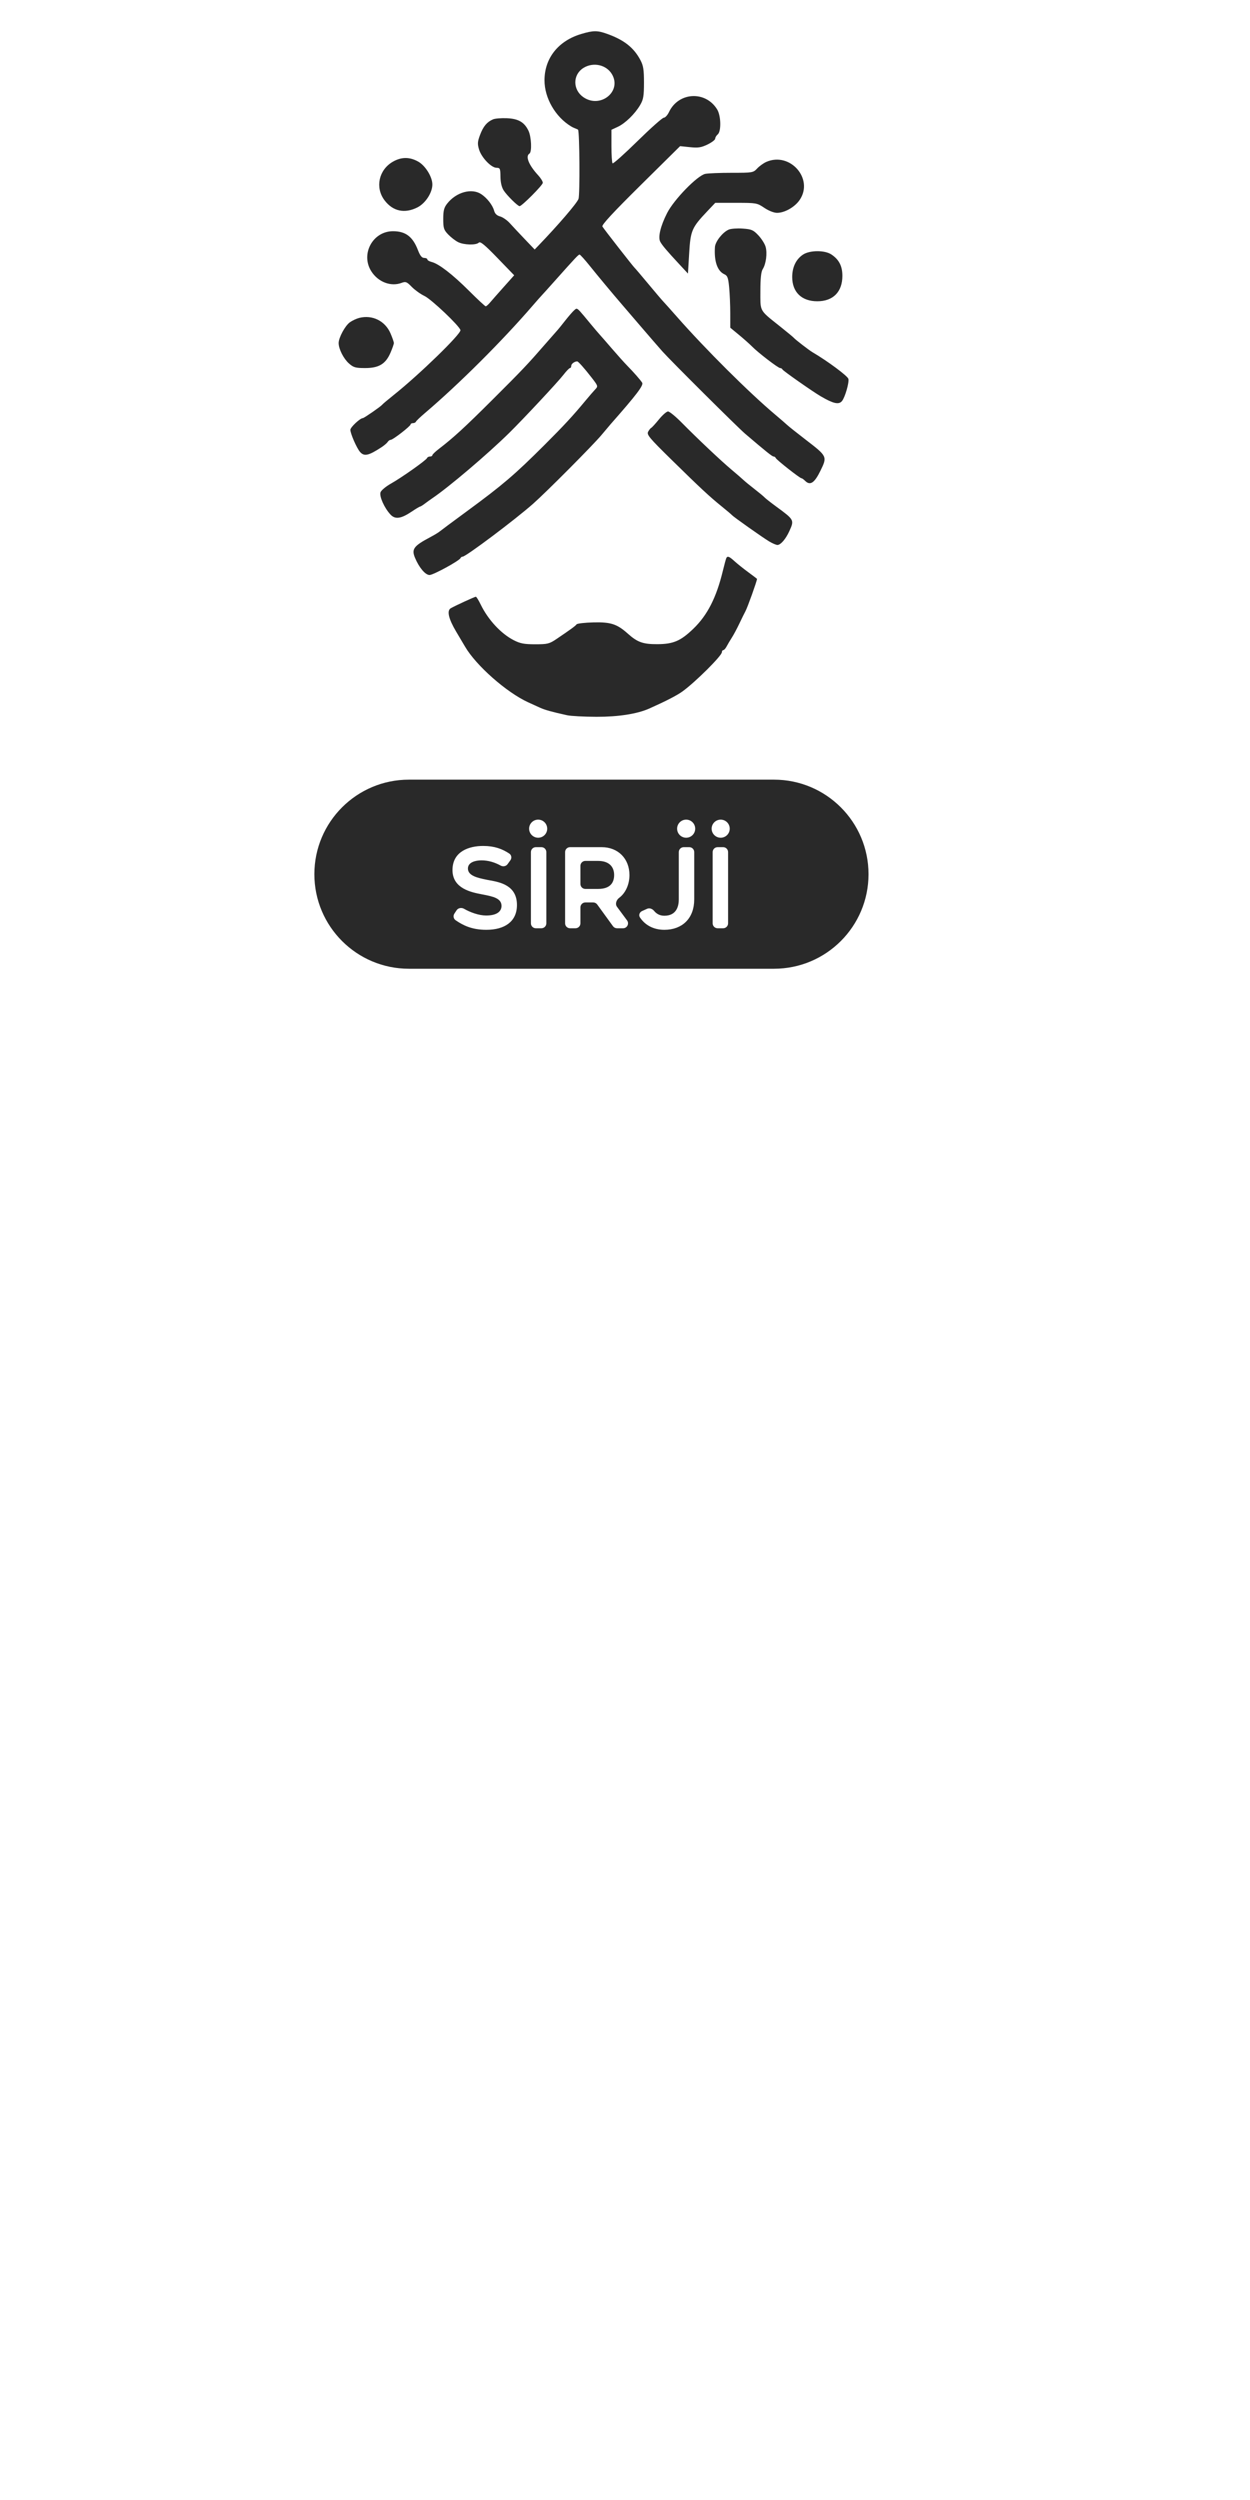 <svg width="200" height="400" viewBox="-100 -10 400 400" fill="none" xmlns="http://www.w3.org/2000/svg" preserveAspectRatio="true">
<path fill-rule="evenodd" clip-rule="evenodd" d="M74.24 15.709C74.24 8.628 78.641 3.07 85.982 0.879C89.892 -0.288 91.154 -0.291 94.344 0.859C99.727 2.799 102.821 5.243 104.929 9.219C105.871 10.995 106.076 12.294 106.072 16.457C106.068 20.766 105.884 21.844 104.848 23.61C103.176 26.459 100.081 29.472 97.671 30.596L95.662 31.532V36.723C95.662 39.578 95.825 42.076 96.023 42.273C96.222 42.471 99.81 39.267 103.997 35.153C108.185 31.038 111.971 27.672 112.412 27.672C112.853 27.672 113.605 26.851 114.082 25.847C117.141 19.419 125.798 18.963 129.502 25.036C130.732 27.054 130.838 32.046 129.67 33.013C129.228 33.379 128.867 33.988 128.867 34.366C128.867 34.744 127.76 35.588 126.409 36.241C124.374 37.222 123.405 37.371 120.791 37.099L117.632 36.769L104.988 49.276C96.207 57.961 92.472 61.997 92.767 62.485C93.295 63.358 102.67 75.371 103.11 75.738C103.286 75.885 105.229 78.168 107.426 80.811C109.624 83.455 111.792 86.004 112.245 86.476C112.698 86.948 114.631 89.111 116.541 91.283C125.768 101.772 139.711 115.655 148.129 122.735C149.701 124.057 151.399 125.526 151.903 125.999C152.406 126.472 155.081 128.599 157.846 130.725C164.752 136.034 164.774 136.081 162.532 140.663C160.613 144.585 159.245 145.476 157.624 143.859C157.167 143.403 156.637 143.03 156.447 143.03C155.94 143.03 148.446 137.132 148.236 136.567C148.138 136.303 147.829 136.087 147.551 136.087C147.104 136.087 145.136 134.512 138.433 128.789C136.008 126.719 114.6 105.416 111.974 102.459C110.809 101.147 107.686 97.542 105.035 94.448C102.384 91.354 99.697 88.222 99.064 87.487C95.957 83.88 91.317 78.308 88.723 75.07C87.135 73.088 85.667 71.465 85.462 71.465C85.09 71.465 84.129 72.487 77.454 79.98C75.539 82.129 73.688 84.183 73.34 84.545C72.991 84.906 71.693 86.377 70.454 87.813C60.662 99.164 46.868 112.914 35.948 122.208C34.475 123.461 33.19 124.693 33.092 124.946C32.993 125.199 32.572 125.406 32.155 125.406C31.737 125.406 31.396 125.589 31.396 125.813C31.396 126.356 25.737 130.746 25.036 130.746C24.734 130.746 24.294 131.052 24.059 131.427C23.823 131.801 22.907 132.577 22.024 133.153C17.906 135.834 16.536 136.128 15.21 134.618C14.153 133.413 12.116 128.752 12.116 127.538C12.116 126.726 15.236 123.803 16.103 123.803C16.487 123.803 21.925 120.037 22.291 119.517C22.439 119.308 24.111 117.899 26.009 116.385C34.231 109.825 47.605 96.82 47.343 95.64C47.047 94.305 38.029 85.749 35.821 84.708C34.573 84.119 32.748 82.811 31.764 81.802C30.163 80.158 29.822 80.024 28.509 80.522C25.08 81.822 20.995 80.257 18.81 76.805C15.323 71.297 19.285 63.989 25.76 63.989C29.794 63.989 32.093 65.732 33.744 70.044C34.421 71.811 34.996 72.534 35.725 72.534C36.289 72.534 36.752 72.748 36.752 73.01C36.752 73.272 37.368 73.64 38.121 73.829C40.414 74.403 44.793 77.778 50.056 83.029C52.807 85.775 55.224 88.021 55.426 88.021C55.628 88.021 56.249 87.481 56.806 86.82C57.364 86.158 59.331 83.924 61.179 81.854L64.538 78.09L59.191 72.558C55.14 68.366 53.694 67.174 53.224 67.642C52.355 68.509 48.469 68.414 46.594 67.48C45.731 67.051 44.308 65.954 43.432 65.042C42.015 63.567 41.839 63.019 41.839 60.069C41.839 57.409 42.086 56.438 43.085 55.164C45.965 51.49 50.921 50.106 53.984 52.121C55.854 53.351 57.641 55.645 58.12 57.43C58.378 58.389 59.002 58.987 60.033 59.263C60.875 59.487 62.278 60.462 63.151 61.429C64.023 62.396 66.168 64.685 67.916 66.515L71.096 69.843L72.267 68.625C78.684 61.949 84.573 55.091 85.122 53.654C85.599 52.403 85.474 32.234 84.984 31.532C84.907 31.422 84.645 31.318 84.278 31.172C83.859 31.005 83.301 30.784 82.727 30.436C77.709 27.397 74.24 21.377 74.24 15.709ZM86.727 21.13C83.234 18.761 83.232 13.88 86.723 11.726C89.86 9.79 94.025 10.714 95.82 13.744C99.064 19.222 92.17 24.822 86.727 21.13ZM53.619 33.164C54.646 30.431 55.824 29.021 57.766 28.197C58.432 27.914 60.429 27.749 62.203 27.829C65.895 27.995 67.786 29.091 69.109 31.829C70.049 33.776 70.256 38.64 69.42 39.155C68.062 39.992 69.204 42.824 72.223 46.097C73.035 46.979 73.701 48.058 73.702 48.495C73.705 49.233 66.996 55.981 66.266 55.975C65.68 55.971 62.215 52.545 61.185 50.952C60.535 49.949 60.168 48.386 60.149 46.545C60.121 43.941 60.013 43.694 58.896 43.694C57.208 43.694 54.07 40.414 53.297 37.842C52.757 36.044 52.806 35.327 53.619 33.164ZM23.085 54.142C19.947 50.04 21.192 44.304 25.783 41.711C28.485 40.185 31.082 40.183 33.806 41.703C36.122 42.995 38.358 46.596 38.358 49.035C38.358 51.677 36.131 55.085 33.559 56.378C29.486 58.426 25.751 57.629 23.085 54.142ZM142.296 43.911C143.01 43.151 144.318 42.208 145.201 41.819C152.801 38.469 160.498 47.226 155.894 53.983C154.336 56.269 151.1 58.114 148.648 58.114C147.662 58.114 145.975 57.449 144.583 56.512C142.254 54.945 142.056 54.909 135.541 54.909H128.88L126.342 57.591C121.365 62.85 120.973 63.757 120.537 71.044L120.148 77.542L117.411 74.595C113.358 70.231 111.899 68.507 111.281 67.357C110.504 65.909 111.359 62.332 113.475 58.174C115.681 53.838 123.189 46.135 125.697 45.635C126.63 45.449 130.455 45.296 134.196 45.296C140.825 45.296 141.031 45.261 142.296 43.911ZM128.779 69.062C128.896 67.275 131.255 64.296 133.214 63.465C133.916 63.166 135.921 63.023 137.67 63.147C140.488 63.346 141.056 63.589 142.663 65.288C143.66 66.341 144.705 67.983 144.985 68.934C145.584 70.965 145.145 74.442 144.079 76.12C143.551 76.95 143.327 79.051 143.327 83.175C143.327 86.196 143.233 87.691 143.757 88.923C144.398 90.429 145.963 91.541 149.754 94.567C151.963 96.331 153.891 97.929 154.038 98.119C154.427 98.619 158.914 102.081 159.987 102.708C164.765 105.501 171.257 110.319 171.489 111.244C171.78 112.401 170.414 117.138 169.445 118.329C168.433 119.575 166.683 119.186 162.644 116.822C159.998 115.273 150.551 108.65 150.378 108.223C150.28 107.98 149.953 107.782 149.651 107.782C149.008 107.782 142.595 102.862 140.645 100.873C139.907 100.12 138.039 98.46 136.495 97.184L133.687 94.865L133.683 90.241C133.681 87.699 133.524 83.974 133.333 81.964C133.044 78.911 132.795 78.223 131.819 77.78C129.561 76.754 128.479 73.65 128.779 69.062ZM153.506 78.667C153.502 75.493 154.737 72.933 156.984 71.459C159.143 70.041 163.891 70.016 166.012 71.411C168.47 73.026 169.562 75.132 169.565 78.262C169.572 83.394 166.598 86.412 161.536 86.412C156.54 86.412 153.512 83.492 153.506 78.667ZM80.889 92.561C82.042 91.092 83.368 89.578 83.835 89.196C84.077 88.998 84.237 88.835 84.421 88.8C84.941 88.701 85.655 89.617 88.968 93.62C90.146 95.044 91.472 96.601 91.914 97.081C92.356 97.561 94.154 99.624 95.91 101.666C97.665 103.708 99.835 106.124 100.73 107.034C102.808 109.15 104.959 111.603 105.495 112.467C106.006 113.292 103.724 116.292 95.395 125.745C95.1 126.079 93.782 127.642 92.466 129.217C89.769 132.444 74.919 147.375 70.632 151.169C64.842 156.295 49.083 168.13 48.048 168.13C47.775 168.13 47.472 168.334 47.373 168.584C47.044 169.422 38.662 174.005 37.459 174.005C36.105 174.005 34.092 171.617 32.784 168.457C31.645 165.706 32.393 164.698 37.641 161.916C38.935 161.229 40.289 160.416 40.649 160.109C41.009 159.801 44.893 156.914 49.28 153.693C60.895 145.165 64.627 141.979 74.256 132.369C80.424 126.213 83.326 123.075 87.361 118.203C88.54 116.78 89.942 115.159 90.478 114.599C91.423 113.612 91.389 113.502 89.307 110.816C87.035 107.884 85.043 105.645 84.707 105.645C83.87 105.645 82.809 106.424 82.809 107.038C82.809 107.447 82.62 107.782 82.388 107.782C82.157 107.782 81.204 108.773 80.27 109.984C78.538 112.231 67.411 124.146 62.916 128.567C56.02 135.349 43.677 145.835 38.348 149.438C37.696 149.879 36.611 150.66 35.936 151.174C35.261 151.688 34.578 152.109 34.418 152.109C34.258 152.109 33.054 152.831 31.742 153.714C28.353 155.995 26.48 156.268 24.992 154.698C23.006 152.603 21.297 148.784 21.776 147.512C22.009 146.894 23.491 145.661 25.069 144.773C28.536 142.821 36.414 137.25 36.662 136.573C36.761 136.305 37.182 136.087 37.599 136.087C38.017 136.087 38.358 135.898 38.358 135.667C38.358 135.436 39.287 134.535 40.422 133.664C45.128 130.055 48.675 126.799 57.604 117.897C67.263 108.268 68.79 106.655 74.775 99.769C76.689 97.567 78.376 95.645 78.524 95.498C78.672 95.351 79.736 94.029 80.889 92.561ZM11.943 93.145C12.712 92.585 14.091 91.942 15.005 91.715C19.177 90.68 23.247 92.704 24.959 96.665C25.554 98.041 26.04 99.439 26.04 99.771C26.04 100.102 25.554 101.5 24.959 102.876C23.402 106.479 21.247 107.782 16.842 107.782C13.774 107.782 13.123 107.597 11.669 106.313C9.943 104.788 8.367 101.672 8.367 99.782C8.367 98.052 10.411 94.259 11.943 93.145ZM108.385 126.921C108.614 126.822 109.73 125.599 110.866 124.204C112.001 122.808 113.31 121.667 113.774 121.667C114.239 121.667 116.218 123.29 118.172 125.272C123.217 130.389 130.798 137.543 134.163 140.359C135.742 141.681 137.425 143.138 137.904 143.597C138.383 144.055 139.98 145.365 141.452 146.507C142.925 147.649 144.371 148.849 144.666 149.174C144.96 149.5 146.632 150.814 148.38 152.095C154.189 156.352 154.208 156.388 152.588 159.968C151.447 162.488 149.81 164.392 148.786 164.392C148.357 164.392 147.134 163.863 146.068 163.217C143.858 161.877 134.627 155.346 134.222 154.835C134.075 154.649 132.629 153.425 131.009 152.113C127.021 148.886 124.197 146.26 114.823 137.057C107.776 130.141 106.901 129.09 107.401 128.158C107.712 127.576 108.155 127.02 108.385 126.921ZM131.311 172.67C131.807 170.614 132.318 168.752 132.446 168.531C132.842 167.85 133.388 168.075 135.088 169.624C135.99 170.446 137.972 172.029 139.492 173.141C141.012 174.254 142.253 175.204 142.25 175.252C142.198 176.044 139.183 184.447 138.528 185.628C138.245 186.138 137.387 187.877 136.622 189.493C135.857 191.108 134.766 193.151 134.197 194.032C133.628 194.914 132.88 196.175 132.535 196.836C132.191 197.497 131.706 198.038 131.458 198.038C131.212 198.038 131.008 198.339 131.006 198.705C131.002 199.832 122.558 208.236 118.401 211.252C116.623 212.541 113.014 214.4 107.712 216.758C103.892 218.458 97.838 219.399 90.876 219.377C86.881 219.364 82.648 219.14 81.47 218.878C76.457 217.765 74.407 217.194 72.767 216.451C71.81 216.017 70.124 215.249 69.019 214.743C62.084 211.572 52.319 202.953 48.801 196.901C48.507 196.395 47.239 194.255 45.984 192.146C43.537 188.034 42.929 185.403 44.249 184.638C45.615 183.847 51.918 180.948 52.271 180.948C52.455 180.948 53.159 182.085 53.836 183.475C56.207 188.341 60.32 192.777 64.401 194.867C66.475 195.929 67.736 196.169 71.26 196.169C75.228 196.169 75.784 196.031 78.091 194.473C82.584 191.439 84.142 190.303 84.511 189.79C84.711 189.514 87.162 189.233 89.957 189.167C95.477 189.036 97.471 189.694 100.931 192.792C103.985 195.526 105.786 196.163 110.39 196.137C115.471 196.108 117.81 195.105 121.849 191.219C126.368 186.872 129.244 181.234 131.311 172.67ZM0.598 269.744C0.598 253.033 14.144 239.487 30.854 239.487H147.671C164.381 239.487 177.928 253.033 177.928 269.744C177.928 286.454 164.381 300 147.671 300H30.854C14.144 300 0.598 286.454 0.598 269.744ZM72.213 258.072C73.811 258.072 75.107 256.776 75.107 255.178C75.107 253.58 73.811 252.284 72.213 252.284C70.614 252.284 69.318 253.58 69.318 255.178C69.318 256.776 70.614 258.072 72.213 258.072ZM45.795 284.474C45.106 284 44.945 283.059 45.404 282.36L46.101 281.3C46.612 280.521 47.69 280.349 48.497 280.814C50.446 281.938 53.223 282.966 55.553 282.966C59.255 282.966 60.489 281.477 60.489 279.882C60.489 277.436 57.704 276.869 54.636 276.266C54.476 276.234 54.305 276.201 54.124 276.167L54.124 276.167C50.901 275.547 44.798 274.374 44.798 268.431C44.798 262.334 50.264 260.703 54.601 260.703C58.25 260.703 60.726 261.657 62.973 263.142C63.688 263.614 63.827 264.59 63.325 265.284L62.415 266.544C61.913 267.239 60.952 267.397 60.202 266.982C58.378 265.972 56.304 265.312 54.072 265.312C52.133 265.312 49.735 265.914 49.735 267.935C49.735 270.265 52.891 270.924 55.574 271.483L55.729 271.516C56.016 271.575 56.332 271.632 56.67 271.694C59.994 272.301 65.426 273.292 65.426 279.599C65.426 284.952 61.441 287.539 55.623 287.539C51.044 287.539 48.215 286.142 45.795 284.474ZM74.829 262.672C74.829 261.8 74.123 261.093 73.251 261.093H71.472C70.6 261.093 69.893 261.8 69.893 262.672V285.465C69.893 286.336 70.6 287.043 71.472 287.043H73.251C74.123 287.043 74.829 286.336 74.829 285.465V262.672ZM89.832 278.783C90.338 278.783 90.813 279.025 91.11 279.435L96.159 286.392C96.456 286.801 96.931 287.043 97.436 287.043H99.388C100.684 287.043 101.428 285.568 100.657 284.526L97.439 280.176C96.779 279.284 97.235 277.975 98.126 277.313C100.177 275.79 101.427 273.024 101.427 270.027C101.427 264.78 97.795 261.093 92.541 261.093H82.413C81.542 261.093 80.835 261.8 80.835 262.672V285.465C80.835 286.336 81.542 287.043 82.413 287.043H84.157C85.029 287.043 85.736 286.336 85.736 285.465V280.362C85.736 279.49 86.443 278.783 87.315 278.783H89.832ZM85.736 267.068C85.736 266.196 86.443 265.489 87.315 265.489H91.378C95.01 265.489 96.526 267.474 96.526 269.991C96.526 272.189 95.538 274.458 91.378 274.458H87.315C86.443 274.458 85.736 273.751 85.736 272.88V267.068ZM118.793 261.093C117.921 261.093 117.214 261.8 117.214 262.672V277.826C117.214 279.776 116.615 283.037 112.595 283.037C111.049 283.037 110.017 282.349 109.322 281.502C108.771 280.831 107.865 280.455 107.073 280.812L105.457 281.541C104.666 281.898 104.299 282.838 104.777 283.563C106.426 286.067 109.164 287.539 112.595 287.539C118.307 287.539 122.151 283.888 122.151 277.826V262.672C122.151 261.8 121.444 261.093 120.572 261.093H118.793ZM132.989 262.672C132.989 261.8 132.282 261.093 131.41 261.093H129.631C128.759 261.093 128.052 261.8 128.052 262.672V285.465C128.052 286.336 128.759 287.043 129.631 287.043H131.41C132.282 287.043 132.989 286.336 132.989 285.465V262.672ZM119.571 258.072C121.169 258.072 122.465 256.776 122.465 255.178C122.465 253.58 121.169 252.284 119.571 252.284C117.972 252.284 116.677 253.58 116.677 255.178C116.677 256.776 117.972 258.072 119.571 258.072ZM130.621 258.072C132.219 258.072 133.515 256.776 133.515 255.178C133.515 253.58 132.219 252.284 130.621 252.284C129.023 252.284 127.727 253.58 127.727 255.178C127.727 256.776 129.023 258.072 130.621 258.072Z" fill="#292929"/>
</svg>
